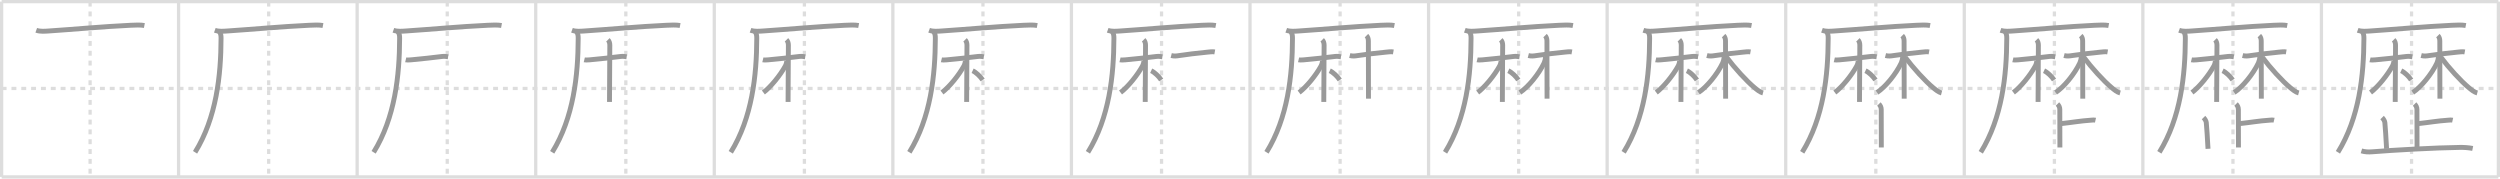 <svg width="1526px" height="109px" viewBox="0 0 1526 109" xmlns="http://www.w3.org/2000/svg" xmlns:xlink="http://www.w3.org/1999/xlink" xml:space="preserve" version="1.1" baseProfile="full">
<line x1="1" y1="1" x2="1525" y2="1" style="stroke:#ddd;stroke-width:2"></line>
<line x1="1" y1="1" x2="1" y2="108" style="stroke:#ddd;stroke-width:2"></line>
<line x1="1" y1="108" x2="1525" y2="108" style="stroke:#ddd;stroke-width:2"></line>
<line x1="1525" y1="1" x2="1525" y2="108" style="stroke:#ddd;stroke-width:2"></line>
<line x1="109" y1="1" x2="109" y2="108" style="stroke:#ddd;stroke-width:2"></line>
<line x1="218" y1="1" x2="218" y2="108" style="stroke:#ddd;stroke-width:2"></line>
<line x1="327" y1="1" x2="327" y2="108" style="stroke:#ddd;stroke-width:2"></line>
<line x1="436" y1="1" x2="436" y2="108" style="stroke:#ddd;stroke-width:2"></line>
<line x1="545" y1="1" x2="545" y2="108" style="stroke:#ddd;stroke-width:2"></line>
<line x1="654" y1="1" x2="654" y2="108" style="stroke:#ddd;stroke-width:2"></line>
<line x1="763" y1="1" x2="763" y2="108" style="stroke:#ddd;stroke-width:2"></line>
<line x1="872" y1="1" x2="872" y2="108" style="stroke:#ddd;stroke-width:2"></line>
<line x1="981" y1="1" x2="981" y2="108" style="stroke:#ddd;stroke-width:2"></line>
<line x1="1090" y1="1" x2="1090" y2="108" style="stroke:#ddd;stroke-width:2"></line>
<line x1="1199" y1="1" x2="1199" y2="108" style="stroke:#ddd;stroke-width:2"></line>
<line x1="1308" y1="1" x2="1308" y2="108" style="stroke:#ddd;stroke-width:2"></line>
<line x1="1417" y1="1" x2="1417" y2="108" style="stroke:#ddd;stroke-width:2"></line>
<line x1="1" y1="54" x2="1525" y2="54" style="stroke:#ddd;stroke-width:2;stroke-dasharray:3 3"></line>
<line x1="55" y1="1" x2="55" y2="108" style="stroke:#ddd;stroke-width:2;stroke-dasharray:3 3"></line>
<line x1="164" y1="1" x2="164" y2="108" style="stroke:#ddd;stroke-width:2;stroke-dasharray:3 3"></line>
<line x1="273" y1="1" x2="273" y2="108" style="stroke:#ddd;stroke-width:2;stroke-dasharray:3 3"></line>
<line x1="382" y1="1" x2="382" y2="108" style="stroke:#ddd;stroke-width:2;stroke-dasharray:3 3"></line>
<line x1="491" y1="1" x2="491" y2="108" style="stroke:#ddd;stroke-width:2;stroke-dasharray:3 3"></line>
<line x1="600" y1="1" x2="600" y2="108" style="stroke:#ddd;stroke-width:2;stroke-dasharray:3 3"></line>
<line x1="709" y1="1" x2="709" y2="108" style="stroke:#ddd;stroke-width:2;stroke-dasharray:3 3"></line>
<line x1="818" y1="1" x2="818" y2="108" style="stroke:#ddd;stroke-width:2;stroke-dasharray:3 3"></line>
<line x1="927" y1="1" x2="927" y2="108" style="stroke:#ddd;stroke-width:2;stroke-dasharray:3 3"></line>
<line x1="1036" y1="1" x2="1036" y2="108" style="stroke:#ddd;stroke-width:2;stroke-dasharray:3 3"></line>
<line x1="1145" y1="1" x2="1145" y2="108" style="stroke:#ddd;stroke-width:2;stroke-dasharray:3 3"></line>
<line x1="1254" y1="1" x2="1254" y2="108" style="stroke:#ddd;stroke-width:2;stroke-dasharray:3 3"></line>
<line x1="1363" y1="1" x2="1363" y2="108" style="stroke:#ddd;stroke-width:2;stroke-dasharray:3 3"></line>
<line x1="1472" y1="1" x2="1472" y2="108" style="stroke:#ddd;stroke-width:2;stroke-dasharray:3 3"></line>
<path d="M22.13,18.48c2.49,0.89,5.42,0.58,8,0.41c14.51-0.95,32.17-2.65,49.62-3.47c2.85-0.13,6-0.29,8.38,0.15" style="fill:none;stroke:#999;stroke-width:3"></path>

<path d="M131.13,18.48c2.49,0.89,5.42,0.58,8,0.41c14.51-0.95,32.17-2.65,49.62-3.47c2.85-0.13,6-0.29,8.38,0.15" style="fill:none;stroke:#999;stroke-width:3"></path>
<path d="M133.75,19.25c1,1,1.18,2.38,1.18,4.06C134.88,46,132.12,71.88,119.06,92.97" style="fill:none;stroke:#999;stroke-width:3"></path>

<path d="M240.13,18.48c2.49,0.89,5.42,0.58,8,0.41c14.51-0.95,32.17-2.65,49.62-3.47c2.85-0.13,6-0.29,8.38,0.15" style="fill:none;stroke:#999;stroke-width:3"></path>
<path d="M242.75,19.25c1,1,1.18,2.38,1.18,4.06C243.88,46,241.12,71.88,228.06,92.97" style="fill:none;stroke:#999;stroke-width:3"></path>
<path d="M247.65,36.53c0.55,0.13,1.72,0.13,3.19,0C257.0,36,264.5,35.12,270.02,34.45c1.46-0.18,2.58,0.1,3.51,0.23" style="fill:none;stroke:#999;stroke-width:3"></path>

<path d="M349.13,18.48c2.49,0.89,5.42,0.58,8,0.41c14.51-0.95,32.17-2.65,49.62-3.47c2.85-0.13,6-0.29,8.38,0.15" style="fill:none;stroke:#999;stroke-width:3"></path>
<path d="M351.75,19.25c1,1,1.18,2.38,1.18,4.06C352.88,46,350.12,71.88,337.06,92.97" style="fill:none;stroke:#999;stroke-width:3"></path>
<path d="M356.65,36.53c0.55,0.13,1.72,0.13,3.19,0C366.0,36,373.5,35.12,379.02,34.45c1.46-0.18,2.58,0.1,3.51,0.23" style="fill:none;stroke:#999;stroke-width:3"></path>
<path d="M371.07,24.32c0.74,0.74,1.16,1.81,1.16,3.23c0,0.46-0.12,20.11-0.17,29.83c-0.01,2.29-0.02,4.04-0.02,4.84" style="fill:none;stroke:#999;stroke-width:3"></path>

<path d="M458.13,18.48c2.49,0.89,5.42,0.58,8,0.41c14.51-0.95,32.17-2.65,49.62-3.47c2.85-0.13,6-0.29,8.38,0.15" style="fill:none;stroke:#999;stroke-width:3"></path>
<path d="M460.75,19.25c1,1,1.18,2.38,1.18,4.06C461.88,46,459.12,71.88,446.06,92.97" style="fill:none;stroke:#999;stroke-width:3"></path>
<path d="M465.65,36.53c0.55,0.13,1.72,0.13,3.19,0C475.0,36,482.5,35.12,488.02,34.45c1.46-0.18,2.58,0.1,3.51,0.23" style="fill:none;stroke:#999;stroke-width:3"></path>
<path d="M480.07,24.32c0.74,0.74,1.16,1.81,1.16,3.23c0,0.46-0.12,20.11-0.17,29.83c-0.01,2.29-0.02,4.04-0.02,4.84" style="fill:none;stroke:#999;stroke-width:3"></path>
<path d="M480.25,36.95c0,1.18-0.46,2.55-0.93,3.4c-3,5.48-8.78,12.68-13.34,16.11" style="fill:none;stroke:#999;stroke-width:3"></path>

<path d="M567.13,18.48c2.49,0.89,5.42,0.58,8,0.41c14.51-0.95,32.17-2.65,49.62-3.47c2.85-0.13,6-0.29,8.38,0.15" style="fill:none;stroke:#999;stroke-width:3"></path>
<path d="M569.75,19.25c1,1,1.18,2.38,1.18,4.06C570.88,46,568.12,71.88,555.06,92.97" style="fill:none;stroke:#999;stroke-width:3"></path>
<path d="M574.65,36.53c0.55,0.13,1.72,0.13,3.19,0C584.0,36,591.5,35.12,597.02,34.45c1.46-0.18,2.58,0.1,3.51,0.23" style="fill:none;stroke:#999;stroke-width:3"></path>
<path d="M589.07,24.32c0.74,0.74,1.16,1.81,1.16,3.23c0,0.46-0.12,20.11-0.17,29.83c-0.01,2.29-0.02,4.04-0.02,4.84" style="fill:none;stroke:#999;stroke-width:3"></path>
<path d="M589.25,36.95c0,1.18-0.46,2.55-0.93,3.4c-3,5.48-8.78,12.68-13.34,16.11" style="fill:none;stroke:#999;stroke-width:3"></path>
<path d="M593.68,43.18c2.07,0.95,4.7,3.45,6.11,5.63" style="fill:none;stroke:#999;stroke-width:3"></path>

<path d="M676.13,18.48c2.49,0.89,5.42,0.58,8,0.41c14.51-0.95,32.17-2.65,49.62-3.47c2.85-0.13,6-0.29,8.38,0.15" style="fill:none;stroke:#999;stroke-width:3"></path>
<path d="M678.75,19.25c1,1,1.18,2.38,1.18,4.06C679.88,46,677.12,71.88,664.06,92.97" style="fill:none;stroke:#999;stroke-width:3"></path>
<path d="M683.65,36.53c0.55,0.13,1.72,0.13,3.19,0C693.0,36,700.5,35.12,706.02,34.45c1.46-0.18,2.58,0.1,3.51,0.23" style="fill:none;stroke:#999;stroke-width:3"></path>
<path d="M698.07,24.32c0.74,0.74,1.16,1.81,1.16,3.23c0,0.46-0.12,20.11-0.17,29.83c-0.01,2.29-0.02,4.04-0.02,4.84" style="fill:none;stroke:#999;stroke-width:3"></path>
<path d="M698.25,36.95c0,1.18-0.46,2.55-0.93,3.4c-3,5.48-8.78,12.68-13.34,16.11" style="fill:none;stroke:#999;stroke-width:3"></path>
<path d="M702.68,43.18c2.07,0.95,4.7,3.45,6.11,5.63" style="fill:none;stroke:#999;stroke-width:3"></path>
<path d="M714.89,33.9c1.86,0.47,3.22,0.28,4.75,0.04c4.15-0.64,10.93-1.51,17.36-2.11c1.46-0.14,3.04-0.39,4.5-0.13" style="fill:none;stroke:#999;stroke-width:3"></path>

<path d="M785.13,18.48c2.49,0.89,5.42,0.58,8,0.41c14.51-0.95,32.17-2.65,49.62-3.47c2.85-0.13,6-0.29,8.38,0.15" style="fill:none;stroke:#999;stroke-width:3"></path>
<path d="M787.75,19.25c1,1,1.18,2.38,1.18,4.06C788.88,46,786.12,71.88,773.06,92.97" style="fill:none;stroke:#999;stroke-width:3"></path>
<path d="M792.65,36.53c0.55,0.13,1.72,0.13,3.19,0C802.0,36,809.5,35.12,815.02,34.45c1.46-0.18,2.58,0.1,3.51,0.23" style="fill:none;stroke:#999;stroke-width:3"></path>
<path d="M807.07,24.32c0.74,0.74,1.16,1.81,1.16,3.23c0,0.46-0.12,20.11-0.17,29.83c-0.01,2.29-0.02,4.04-0.02,4.84" style="fill:none;stroke:#999;stroke-width:3"></path>
<path d="M807.25,36.95c0,1.18-0.46,2.55-0.93,3.4c-3,5.48-8.78,12.68-13.34,16.11" style="fill:none;stroke:#999;stroke-width:3"></path>
<path d="M811.68,43.18c2.07,0.95,4.7,3.45,6.11,5.63" style="fill:none;stroke:#999;stroke-width:3"></path>
<path d="M823.89,33.9c1.86,0.47,3.22,0.28,4.75,0.04c4.15-0.64,10.93-1.51,17.36-2.11c1.46-0.14,3.04-0.39,4.5-0.13" style="fill:none;stroke:#999;stroke-width:3"></path>
<path d="M834.09,21.75c0.77,0.77,1.16,1.88,1.16,3.23c0,4.65,0.04,21.84,0.06,30.64c0,2.13,0.01,3.77,0.01,4.62" style="fill:none;stroke:#999;stroke-width:3"></path>

<path d="M894.13,18.48c2.49,0.89,5.42,0.58,8,0.41c14.51-0.95,32.17-2.65,49.62-3.47c2.85-0.13,6-0.29,8.38,0.15" style="fill:none;stroke:#999;stroke-width:3"></path>
<path d="M896.75,19.25c1,1,1.18,2.38,1.18,4.06C897.88,46,895.12,71.88,882.06,92.97" style="fill:none;stroke:#999;stroke-width:3"></path>
<path d="M901.65,36.53c0.55,0.13,1.72,0.13,3.19,0C911.0,36,918.5,35.12,924.02,34.45c1.46-0.18,2.58,0.1,3.51,0.23" style="fill:none;stroke:#999;stroke-width:3"></path>
<path d="M916.07,24.32c0.74,0.74,1.16,1.81,1.16,3.23c0,0.46-0.12,20.11-0.17,29.83c-0.01,2.29-0.02,4.04-0.02,4.84" style="fill:none;stroke:#999;stroke-width:3"></path>
<path d="M916.25,36.95c0,1.18-0.46,2.55-0.93,3.4c-3,5.48-8.78,12.68-13.34,16.11" style="fill:none;stroke:#999;stroke-width:3"></path>
<path d="M920.68,43.18c2.07,0.95,4.7,3.45,6.11,5.63" style="fill:none;stroke:#999;stroke-width:3"></path>
<path d="M932.89,33.9c1.86,0.47,3.22,0.28,4.75,0.04c4.15-0.64,10.93-1.51,17.36-2.11c1.46-0.14,3.04-0.39,4.5-0.13" style="fill:none;stroke:#999;stroke-width:3"></path>
<path d="M943.09,21.75c0.77,0.77,1.16,1.88,1.16,3.23c0,4.65,0.04,21.84,0.06,30.64c0,2.13,0.01,3.77,0.01,4.62" style="fill:none;stroke:#999;stroke-width:3"></path>
<path d="M943.38,34.75c0,1.12-0.44,2.79-0.88,3.73c-3.2,6.74-9.75,14.77-14.78,17.98" style="fill:none;stroke:#999;stroke-width:3"></path>

<path d="M1003.13,18.48c2.49,0.89,5.42,0.58,8,0.41c14.51-0.95,32.17-2.65,49.62-3.47c2.85-0.13,6-0.29,8.38,0.15" style="fill:none;stroke:#999;stroke-width:3"></path>
<path d="M1005.75,19.25c1,1,1.18,2.38,1.18,4.06C1006.88,46,1004.12,71.88,991.06,92.97" style="fill:none;stroke:#999;stroke-width:3"></path>
<path d="M1010.65,36.53c0.55,0.13,1.72,0.13,3.19,0C1020.0,36,1027.5,35.12,1033.02,34.45c1.46-0.18,2.58,0.1,3.51,0.23" style="fill:none;stroke:#999;stroke-width:3"></path>
<path d="M1025.07,24.32c0.74,0.74,1.16,1.81,1.16,3.23c0,0.46-0.12,20.11-0.17,29.83c-0.01,2.29-0.02,4.04-0.02,4.84" style="fill:none;stroke:#999;stroke-width:3"></path>
<path d="M1025.25,36.95c0,1.18-0.46,2.55-0.93,3.4c-3,5.48-8.78,12.68-13.34,16.11" style="fill:none;stroke:#999;stroke-width:3"></path>
<path d="M1029.68,43.18c2.07,0.95,4.7,3.45,6.11,5.63" style="fill:none;stroke:#999;stroke-width:3"></path>
<path d="M1041.89,33.9c1.86,0.47,3.22,0.28,4.75,0.04c4.15-0.64,10.93-1.51,17.36-2.11c1.46-0.14,3.04-0.39,4.5-0.13" style="fill:none;stroke:#999;stroke-width:3"></path>
<path d="M1052.09,21.75c0.77,0.77,1.16,1.88,1.16,3.23c0,4.65,0.04,21.84,0.06,30.64c0,2.13,0.01,3.77,0.01,4.62" style="fill:none;stroke:#999;stroke-width:3"></path>
<path d="M1052.38,34.75c0,1.12-0.44,2.79-0.88,3.73c-3.2,6.74-9.75,14.77-14.78,17.98" style="fill:none;stroke:#999;stroke-width:3"></path>
<path d="M1053.88,34.88c4.84,6.5,12.2,14.59,17.05,18.59c1.48,1.22,3.3,2.78,5.2,3.28" style="fill:none;stroke:#999;stroke-width:3"></path>

<path d="M1112.13,18.48c2.49,0.89,5.42,0.58,8,0.41c14.51-0.95,32.17-2.65,49.62-3.47c2.85-0.13,6-0.29,8.38,0.15" style="fill:none;stroke:#999;stroke-width:3"></path>
<path d="M1114.75,19.25c1,1,1.18,2.38,1.18,4.06C1115.88,46,1113.12,71.88,1100.06,92.97" style="fill:none;stroke:#999;stroke-width:3"></path>
<path d="M1119.65,36.53c0.55,0.13,1.72,0.13,3.19,0C1129.0,36,1136.5,35.12,1142.02,34.45c1.46-0.18,2.58,0.1,3.51,0.23" style="fill:none;stroke:#999;stroke-width:3"></path>
<path d="M1134.07,24.32c0.74,0.74,1.16,1.81,1.16,3.23c0,0.46-0.12,20.11-0.17,29.83c-0.01,2.29-0.02,4.04-0.02,4.84" style="fill:none;stroke:#999;stroke-width:3"></path>
<path d="M1134.25,36.95c0,1.18-0.46,2.55-0.93,3.4c-3,5.48-8.78,12.68-13.34,16.11" style="fill:none;stroke:#999;stroke-width:3"></path>
<path d="M1138.68,43.18c2.07,0.95,4.7,3.45,6.11,5.63" style="fill:none;stroke:#999;stroke-width:3"></path>
<path d="M1150.89,33.9c1.86,0.47,3.22,0.28,4.75,0.04c4.15-0.64,10.93-1.51,17.36-2.11c1.46-0.14,3.04-0.39,4.5-0.13" style="fill:none;stroke:#999;stroke-width:3"></path>
<path d="M1161.09,21.75c0.77,0.77,1.16,1.88,1.16,3.23c0,4.65,0.04,21.84,0.06,30.64c0,2.13,0.01,3.77,0.01,4.62" style="fill:none;stroke:#999;stroke-width:3"></path>
<path d="M1161.38,34.75c0,1.12-0.44,2.79-0.88,3.73c-3.2,6.74-9.75,14.77-14.78,17.98" style="fill:none;stroke:#999;stroke-width:3"></path>
<path d="M1162.88,34.88c4.84,6.5,12.2,14.59,17.05,18.59c1.48,1.22,3.3,2.78,5.2,3.28" style="fill:none;stroke:#999;stroke-width:3"></path>
<path d="M1146.87,63.5c0.88,0.88,1.43,2,1.43,3.28c0,0.88,0.06,16.72,0.06,23.22" style="fill:none;stroke:#999;stroke-width:3"></path>

<path d="M1221.13,18.48c2.49,0.89,5.42,0.58,8,0.41c14.51-0.95,32.17-2.65,49.62-3.47c2.85-0.13,6-0.29,8.38,0.15" style="fill:none;stroke:#999;stroke-width:3"></path>
<path d="M1223.75,19.25c1,1,1.18,2.38,1.18,4.06C1224.88,46,1222.12,71.88,1209.06,92.97" style="fill:none;stroke:#999;stroke-width:3"></path>
<path d="M1228.65,36.53c0.55,0.13,1.72,0.13,3.19,0C1238.0,36,1245.5,35.12,1251.02,34.45c1.46-0.18,2.58,0.1,3.51,0.23" style="fill:none;stroke:#999;stroke-width:3"></path>
<path d="M1243.07,24.32c0.74,0.74,1.16,1.81,1.16,3.23c0,0.46-0.12,20.11-0.17,29.83c-0.01,2.29-0.02,4.04-0.02,4.84" style="fill:none;stroke:#999;stroke-width:3"></path>
<path d="M1243.25,36.95c0,1.18-0.46,2.55-0.93,3.4c-3,5.48-8.78,12.68-13.34,16.11" style="fill:none;stroke:#999;stroke-width:3"></path>
<path d="M1247.68,43.18c2.07,0.95,4.7,3.45,6.11,5.63" style="fill:none;stroke:#999;stroke-width:3"></path>
<path d="M1259.89,33.9c1.86,0.47,3.22,0.28,4.75,0.04c4.15-0.64,10.93-1.51,17.36-2.11c1.46-0.14,3.04-0.39,4.5-0.13" style="fill:none;stroke:#999;stroke-width:3"></path>
<path d="M1270.09,21.75c0.77,0.77,1.16,1.88,1.16,3.23c0,4.65,0.04,21.84,0.06,30.64c0,2.13,0.01,3.77,0.01,4.62" style="fill:none;stroke:#999;stroke-width:3"></path>
<path d="M1270.38,34.75c0,1.12-0.44,2.79-0.88,3.73c-3.2,6.74-9.75,14.77-14.78,17.98" style="fill:none;stroke:#999;stroke-width:3"></path>
<path d="M1271.88,34.88c4.84,6.5,12.2,14.59,17.05,18.59c1.48,1.22,3.3,2.78,5.2,3.28" style="fill:none;stroke:#999;stroke-width:3"></path>
<path d="M1255.87,63.5c0.88,0.88,1.43,2,1.43,3.28c0,0.88,0.06,16.72,0.06,23.22" style="fill:none;stroke:#999;stroke-width:3"></path>
<path d="M1258.27,75.43c6.09-0.64,11.62-1.64,18.03-2.07c1.49-0.1,1.86-0.21,2.79,0" style="fill:none;stroke:#999;stroke-width:3"></path>

<path d="M1330.13,18.48c2.49,0.89,5.42,0.58,8,0.41c14.51-0.95,32.17-2.65,49.62-3.47c2.85-0.13,6-0.29,8.38,0.15" style="fill:none;stroke:#999;stroke-width:3"></path>
<path d="M1332.75,19.25c1,1,1.18,2.38,1.18,4.06C1333.88,46,1331.12,71.88,1318.06,92.97" style="fill:none;stroke:#999;stroke-width:3"></path>
<path d="M1337.65,36.53c0.55,0.13,1.72,0.13,3.19,0C1347.0,36,1354.5,35.12,1360.02,34.45c1.46-0.18,2.58,0.1,3.51,0.23" style="fill:none;stroke:#999;stroke-width:3"></path>
<path d="M1352.07,24.32c0.74,0.74,1.16,1.81,1.16,3.23c0,0.46-0.12,20.11-0.17,29.83c-0.01,2.29-0.02,4.04-0.02,4.84" style="fill:none;stroke:#999;stroke-width:3"></path>
<path d="M1352.25,36.95c0,1.18-0.46,2.55-0.93,3.4c-3,5.48-8.78,12.68-13.34,16.11" style="fill:none;stroke:#999;stroke-width:3"></path>
<path d="M1356.68,43.18c2.07,0.95,4.7,3.45,6.11,5.63" style="fill:none;stroke:#999;stroke-width:3"></path>
<path d="M1368.89,33.9c1.86,0.47,3.22,0.28,4.75,0.04c4.15-0.64,10.93-1.51,17.36-2.11c1.46-0.14,3.04-0.39,4.5-0.13" style="fill:none;stroke:#999;stroke-width:3"></path>
<path d="M1379.09,21.75c0.77,0.77,1.16,1.88,1.16,3.23c0,4.65,0.04,21.84,0.06,30.64c0,2.13,0.01,3.77,0.01,4.62" style="fill:none;stroke:#999;stroke-width:3"></path>
<path d="M1379.38,34.75c0,1.12-0.44,2.79-0.88,3.73c-3.2,6.74-9.75,14.77-14.78,17.98" style="fill:none;stroke:#999;stroke-width:3"></path>
<path d="M1380.88,34.88c4.84,6.5,12.2,14.59,17.05,18.59c1.48,1.22,3.3,2.78,5.2,3.28" style="fill:none;stroke:#999;stroke-width:3"></path>
<path d="M1364.87,63.5c0.88,0.88,1.43,2,1.43,3.28c0,0.88,0.06,16.72,0.06,23.22" style="fill:none;stroke:#999;stroke-width:3"></path>
<path d="M1367.27,75.43c6.09-0.64,11.62-1.64,18.03-2.07c1.49-0.1,1.86-0.21,2.79,0" style="fill:none;stroke:#999;stroke-width:3"></path>
<path d="M1345.03,71.76c0.92,0.92,1.58,2.16,1.68,3.03c0.29,2.71,0.66,9.09,1.06,16.04" style="fill:none;stroke:#999;stroke-width:3"></path>

<path d="M1439.13,18.48c2.49,0.89,5.42,0.58,8,0.41c14.51-0.95,32.17-2.65,49.62-3.47c2.85-0.13,6-0.29,8.38,0.15" style="fill:none;stroke:#999;stroke-width:3"></path>
<path d="M1441.75,19.25c1,1,1.18,2.38,1.18,4.06C1442.88,46,1440.12,71.88,1427.06,92.97" style="fill:none;stroke:#999;stroke-width:3"></path>
<path d="M1446.65,36.53c0.55,0.13,1.72,0.13,3.19,0C1456.0,36,1463.5,35.12,1469.02,34.45c1.46-0.18,2.58,0.1,3.51,0.23" style="fill:none;stroke:#999;stroke-width:3"></path>
<path d="M1461.07,24.32c0.74,0.74,1.16,1.81,1.16,3.23c0,0.46-0.12,20.11-0.17,29.83c-0.01,2.29-0.02,4.04-0.02,4.84" style="fill:none;stroke:#999;stroke-width:3"></path>
<path d="M1461.25,36.95c0,1.18-0.46,2.55-0.93,3.4c-3,5.48-8.78,12.68-13.34,16.11" style="fill:none;stroke:#999;stroke-width:3"></path>
<path d="M1465.68,43.18c2.07,0.95,4.7,3.45,6.11,5.63" style="fill:none;stroke:#999;stroke-width:3"></path>
<path d="M1477.89,33.9c1.86,0.47,3.22,0.28,4.75,0.04c4.15-0.64,10.93-1.51,17.36-2.11c1.46-0.14,3.04-0.39,4.5-0.13" style="fill:none;stroke:#999;stroke-width:3"></path>
<path d="M1488.09,21.75c0.77,0.77,1.16,1.88,1.16,3.23c0,4.65,0.04,21.84,0.06,30.64c0,2.13,0.01,3.77,0.01,4.62" style="fill:none;stroke:#999;stroke-width:3"></path>
<path d="M1488.38,34.75c0,1.12-0.44,2.79-0.88,3.73c-3.2,6.74-9.75,14.77-14.78,17.98" style="fill:none;stroke:#999;stroke-width:3"></path>
<path d="M1489.88,34.88c4.84,6.5,12.2,14.59,17.05,18.59c1.48,1.22,3.3,2.78,5.2,3.28" style="fill:none;stroke:#999;stroke-width:3"></path>
<path d="M1473.87,63.5c0.88,0.88,1.43,2,1.43,3.28c0,0.88,0.06,16.72,0.06,23.22" style="fill:none;stroke:#999;stroke-width:3"></path>
<path d="M1476.27,75.43c6.09-0.64,11.62-1.64,18.03-2.07c1.49-0.1,1.86-0.21,2.79,0" style="fill:none;stroke:#999;stroke-width:3"></path>
<path d="M1454.03,71.76c0.92,0.92,1.58,2.16,1.68,3.03c0.29,2.71,0.66,9.09,1.06,16.04" style="fill:none;stroke:#999;stroke-width:3"></path>
<path d="M1441.41,92.11c2.23,0.68,4.43,0.73,6.71,0.54c12.37-1.02,38.94-2.51,53.37-2.67c2.62-0.03,5.26,0.12,7.84,0.63" style="fill:none;stroke:#999;stroke-width:3"></path>

</svg>